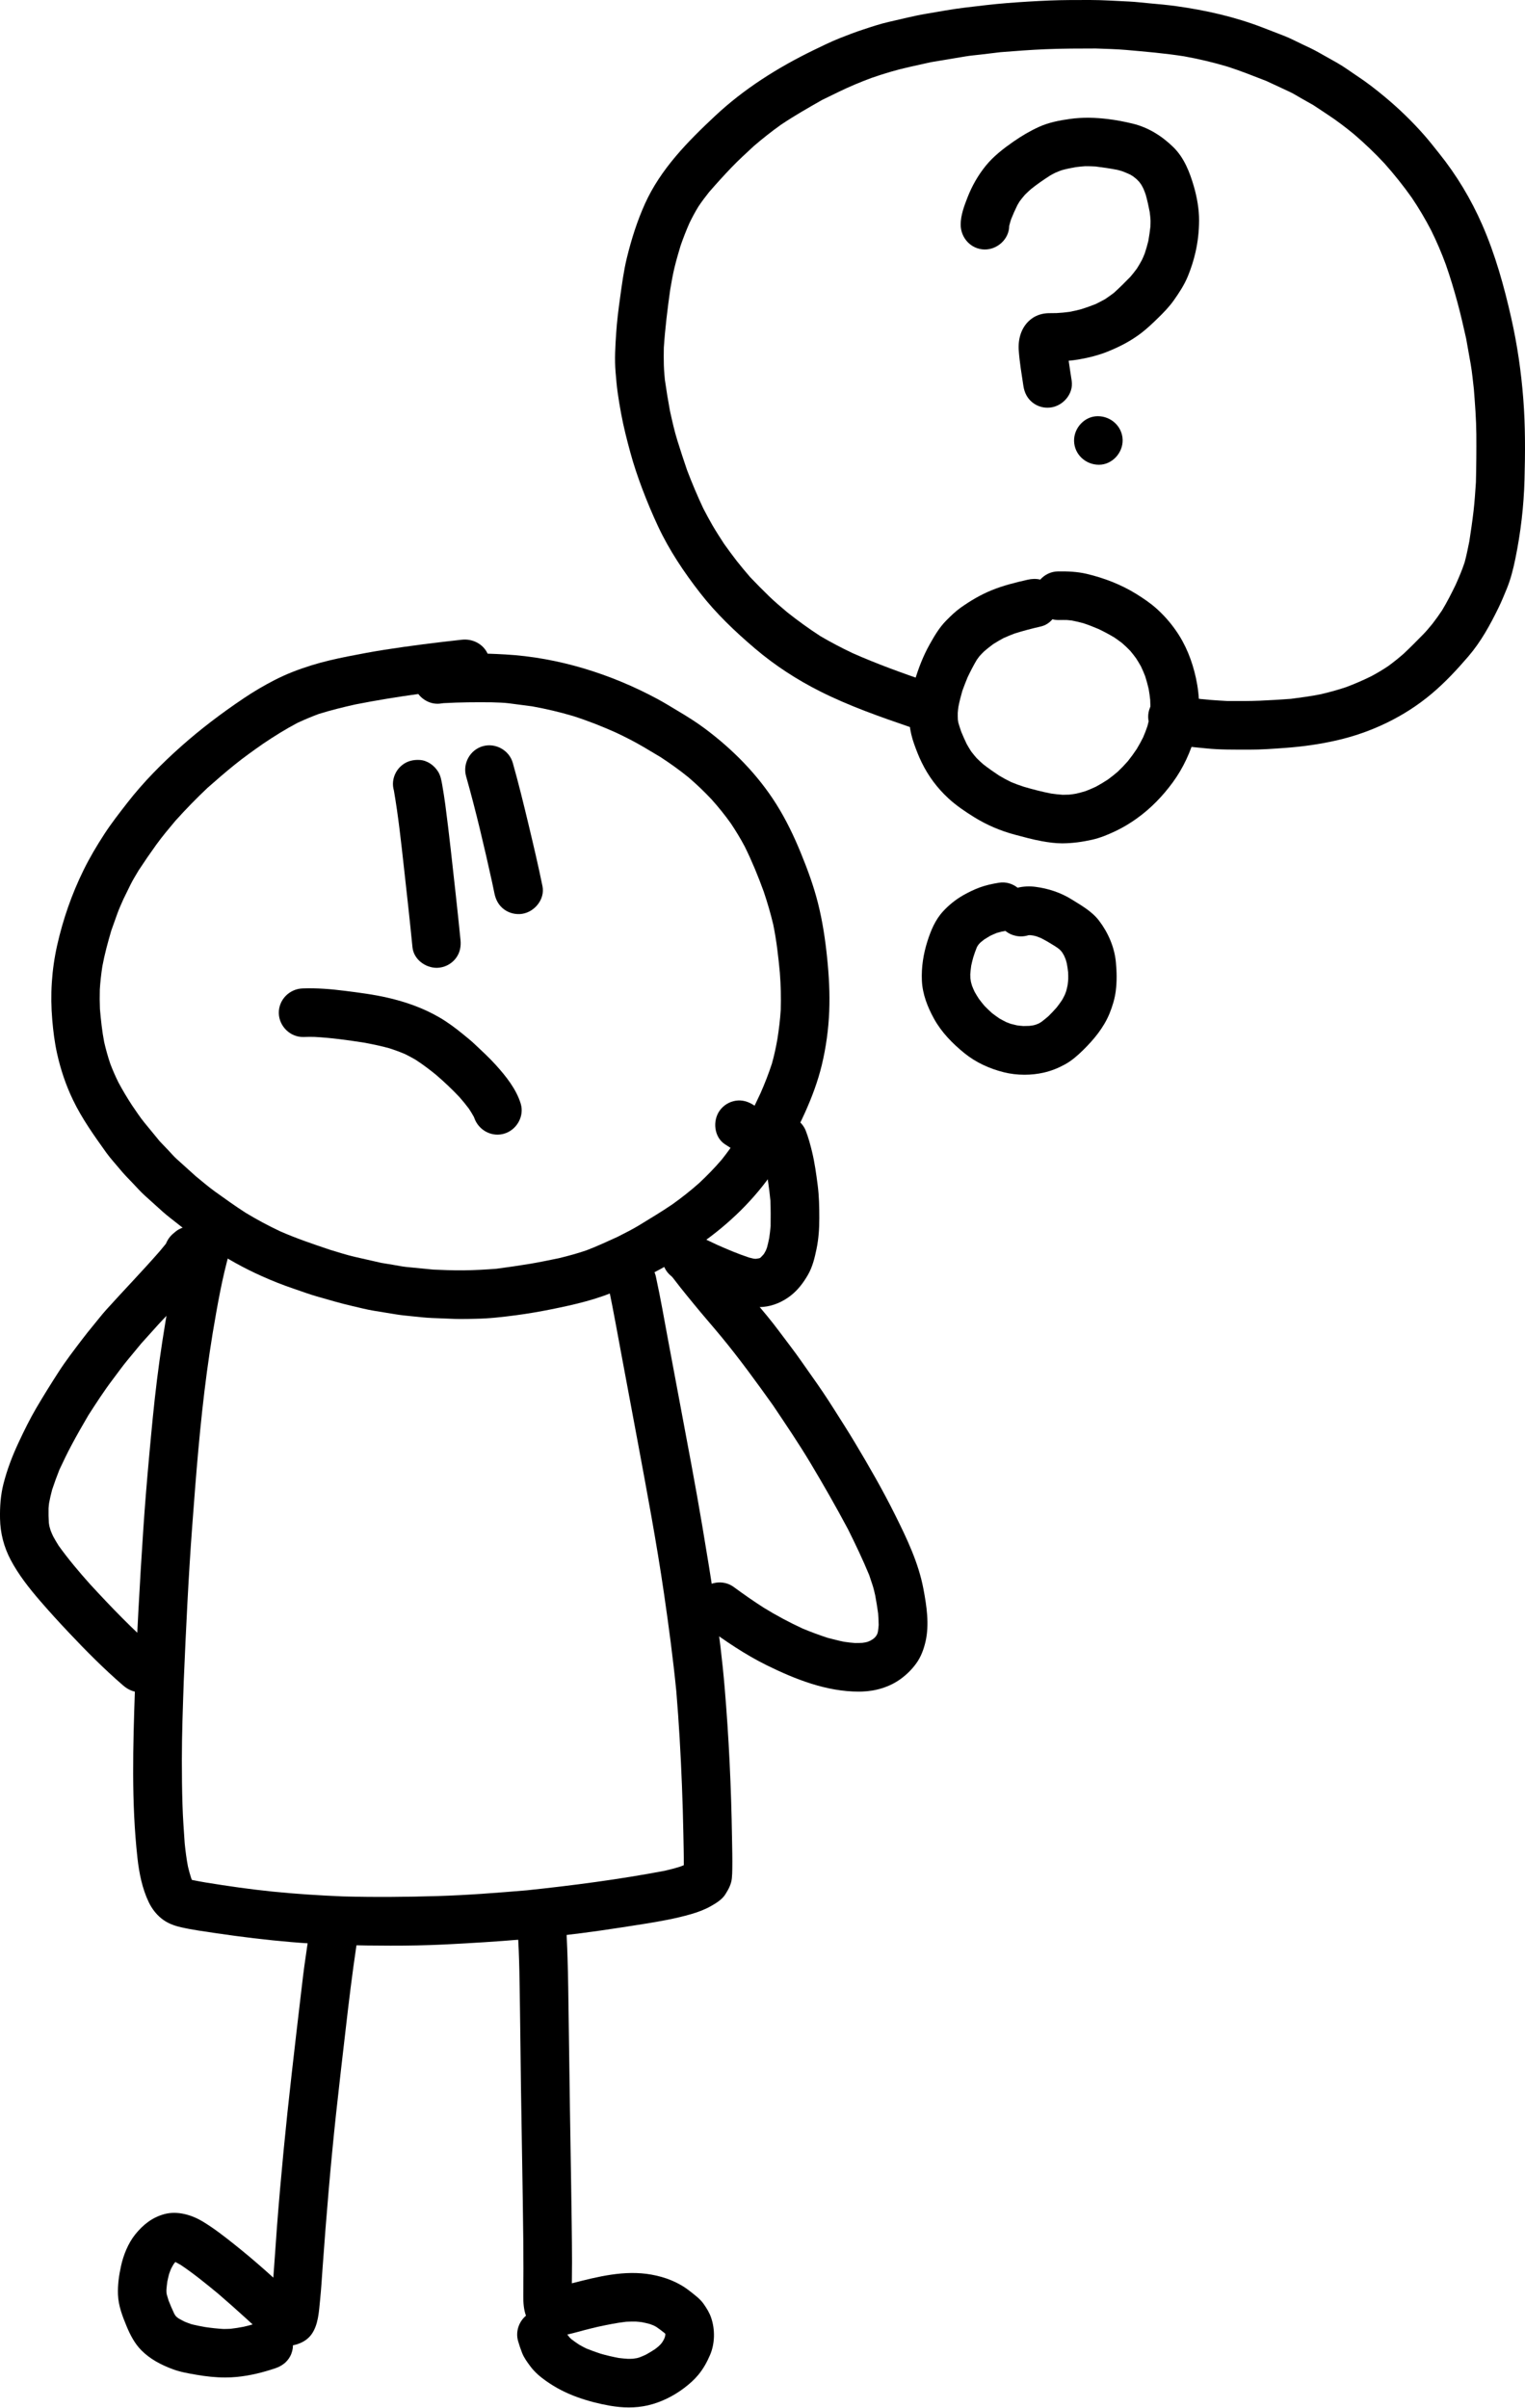 <svg width="197" height="311" viewBox="0 0 197 311" fill="none" xmlns="http://www.w3.org/2000/svg">
<path d="M61.489 170.335C63.207 170.31 64.927 170.107 66.63 169.884C68.176 169.68 69.718 169.414 71.247 169.107C74.238 168.501 77.212 167.831 80.004 166.555C80.893 166.148 81.806 165.773 82.67 165.316C83.531 164.859 84.39 164.408 85.254 163.951C85.885 163.618 86.48 163.224 87.088 162.854C88.223 162.164 89.337 161.464 90.43 160.707C94.185 158.09 97.497 154.886 100.058 151.08C100.875 149.869 101.575 148.591 102.24 147.287C102.856 146.079 103.469 144.872 104.022 143.634C104.901 141.668 105.656 139.655 106.16 137.562C106.706 135.301 107.028 132.933 107.12 130.612C107.212 128.313 107.086 126.039 106.852 123.753C106.609 121.355 106.256 118.995 105.668 116.659C105.11 114.432 104.31 112.27 103.442 110.15C102.555 107.986 101.553 105.893 100.309 103.91C97.904 100.07 94.657 96.786 91.035 94.088C89.956 93.283 88.814 92.569 87.657 91.879C86.743 91.335 85.84 90.771 84.902 90.267C78.882 87.033 72.111 84.916 65.267 84.531C64.51 84.489 63.75 84.451 62.991 84.429C62.42 83.186 61.069 82.473 59.662 82.627C56.338 82.992 53.019 83.404 49.715 83.92C48.114 84.171 46.523 84.471 44.937 84.784C43.358 85.097 41.767 85.459 40.231 85.936C38.59 86.445 36.996 87.055 35.467 87.842C34.092 88.547 32.774 89.324 31.491 90.188C28.654 92.094 25.94 94.142 23.384 96.416C20.877 98.645 18.506 101.043 16.443 103.697C15.421 105.015 14.39 106.328 13.479 107.73C12.494 109.247 11.581 110.781 10.784 112.407C9.27 115.485 8.143 118.734 7.388 122.078C6.671 125.27 6.47 128.494 6.753 131.749C6.877 133.193 7.05 134.608 7.363 136.03C7.825 138.125 8.5 140.141 9.431 142.077C10.6 144.51 12.156 146.674 13.718 148.864C14.256 149.616 14.907 150.311 15.495 151.026C16.029 151.676 16.617 152.269 17.198 152.875C17.692 153.391 18.171 153.937 18.702 154.417C19.467 155.107 20.234 155.799 20.998 156.489C21.639 157.065 22.344 157.581 23.016 158.12C23.6 158.589 24.18 159.039 24.789 159.473C25.618 160.066 26.437 160.672 27.286 161.23C29.363 162.598 31.54 163.814 33.817 164.83C35.194 165.448 36.592 166.001 38.019 166.48C38.985 166.806 39.943 167.168 40.923 167.448C42.465 167.888 43.996 168.344 45.56 168.702C46.459 168.908 47.36 169.146 48.271 169.295C49.227 169.452 50.185 169.605 51.14 169.764C51.791 169.871 52.436 169.936 53.094 170C54.005 170.09 54.918 170.204 55.834 170.238C56.815 170.278 57.795 170.318 58.776 170.355C58.994 170.363 59.215 170.368 59.434 170.368C60.119 170.377 60.806 170.345 61.489 170.335ZM59.918 164.08C58.458 164.1 57.008 164.025 55.551 163.968C55.683 163.973 55.819 163.978 55.951 163.983C54.789 163.871 53.625 163.755 52.463 163.641C51.873 163.581 51.279 163.447 50.696 163.353C50.217 163.273 49.738 163.196 49.259 163.117C48.119 162.856 46.978 162.598 45.838 162.34C44.766 162.097 43.706 161.742 42.648 161.431C40.459 160.692 38.287 159.964 36.17 159.029C34.651 158.311 33.176 157.522 31.739 156.651C30.381 155.784 29.083 154.841 27.772 153.905C26.906 153.285 26.092 152.577 25.265 151.902C24.451 151.167 23.639 150.433 22.825 149.7C22.438 149.353 22.098 148.941 21.738 148.566C21.371 148.181 21.003 147.799 20.636 147.414C19.973 146.607 19.313 145.801 18.65 144.994C18.079 144.299 17.585 143.527 17.069 142.785C16.433 141.812 15.84 140.824 15.294 139.799C14.907 139.014 14.557 138.217 14.246 137.398C13.934 136.477 13.676 135.544 13.457 134.596C13.182 133.171 13.035 131.753 12.909 130.314C12.876 129.475 12.869 128.641 12.894 127.804C12.958 126.796 13.07 125.801 13.224 124.803C13.514 123.237 13.931 121.715 14.378 120.189C14.636 119.466 14.892 118.749 15.15 118.027C15.381 117.374 15.681 116.741 15.957 116.103C16.265 115.48 16.572 114.854 16.875 114.231C17.18 113.611 17.563 113.022 17.908 112.422C18.65 111.29 19.407 110.188 20.199 109.088C20.978 108.011 21.842 106.99 22.696 105.97C22.691 105.978 22.684 105.985 22.679 105.993C24.002 104.523 25.364 103.123 26.799 101.768C27.946 100.753 29.098 99.755 30.292 98.792C31.473 97.838 32.71 96.957 33.953 96.088C35.405 95.103 36.877 94.187 38.426 93.368C39.335 92.946 40.243 92.564 41.179 92.216C42.74 91.732 44.314 91.342 45.908 90.987C48.606 90.454 51.314 90.017 54.035 89.639C54.715 90.528 55.847 91.052 57.003 90.858C57.212 90.823 57.425 90.811 57.636 90.794C57.53 90.804 57.423 90.811 57.319 90.821C59.394 90.702 61.459 90.689 63.539 90.712C64.279 90.744 65.031 90.746 65.763 90.843C66.761 90.975 67.762 91.104 68.759 91.236C70.534 91.556 72.282 91.968 74.014 92.479C75.908 93.082 77.75 93.807 79.565 94.621C80.811 95.207 82.03 95.828 83.214 96.53C83.914 96.947 84.614 97.364 85.316 97.781C86.57 98.6 87.781 99.464 88.945 100.408C89.993 101.306 90.983 102.254 91.929 103.26C92.812 104.248 93.642 105.273 94.411 106.353C95.061 107.326 95.662 108.318 96.211 109.351C97.142 111.235 97.941 113.186 98.658 115.162C99.132 116.562 99.544 117.977 99.887 119.414C100.309 121.465 100.545 123.547 100.741 125.63C100.865 127.236 100.907 128.837 100.855 130.445C100.776 131.714 100.622 132.965 100.423 134.218C100.235 135.291 100.009 136.348 99.711 137.396C99.284 138.701 98.785 139.977 98.229 141.233C97.3 143.239 96.303 145.225 95.156 147.116C94.55 148.042 93.91 148.933 93.22 149.795C92.311 150.854 91.346 151.847 90.328 152.798C89.201 153.798 88.027 154.727 86.796 155.598C85.403 156.541 83.963 157.403 82.528 158.279C81.645 158.818 80.704 159.274 79.783 159.751C78.455 160.357 77.139 160.97 75.777 161.489C74.598 161.896 73.401 162.221 72.187 162.514C70.961 162.764 69.735 163.023 68.501 163.231C67.044 163.474 65.587 163.683 64.125 163.876C62.72 163.983 61.328 164.063 59.918 164.08Z" fill="black"/>
<path d="M67.446 118.034C69.074 117.788 70.42 116.135 70.077 114.46C69.534 111.794 68.908 109.14 68.275 106.492C67.637 103.831 66.987 101.167 66.242 98.534C65.775 96.888 63.996 95.915 62.36 96.384C60.714 96.856 59.746 98.62 60.21 100.266C61.491 104.794 62.566 109.396 63.579 113.993C63.678 114.462 63.777 114.934 63.874 115.403C64.045 116.239 64.435 116.964 65.135 117.473C65.671 117.86 66.322 118.066 66.979 118.066C67.133 118.069 67.29 118.059 67.446 118.034Z" fill="black"/>
<path d="M56.859 124.972C57.685 124.848 58.44 124.386 58.929 123.711C59.425 123.023 59.572 122.231 59.487 121.4C59.103 117.533 58.668 113.668 58.236 109.803C58.018 107.844 57.777 105.888 57.524 103.932C57.412 103.076 57.271 102.222 57.124 101.368C57.02 100.78 56.916 100.179 56.593 99.665C56.087 98.859 55.203 98.213 54.225 98.159C53.393 98.109 52.604 98.295 51.944 98.824C51.288 99.345 50.864 100.119 50.777 100.951C50.735 101.343 50.777 101.74 50.886 102.118C51.452 105.384 51.807 108.686 52.172 111.977C52.559 115.433 52.942 118.888 53.284 122.348C53.438 123.897 54.927 125.009 56.419 125.009C56.566 125.004 56.712 124.994 56.859 124.972Z" fill="black"/>
<path d="M65.116 146.431C66.737 145.967 67.765 144.185 67.266 142.551C66.692 140.677 65.379 139.034 64.091 137.602C63.207 136.616 62.239 135.73 61.274 134.822C60.777 134.355 60.236 133.928 59.71 133.498C58.774 132.734 57.781 132.002 56.734 131.396C54.651 130.19 52.422 129.408 50.081 128.869C48.272 128.45 46.405 128.214 44.561 127.98C42.749 127.75 40.909 127.598 39.08 127.668C37.372 127.732 35.977 129.15 36.017 130.875C36.056 132.565 37.516 134.002 39.226 133.938C39.683 133.92 40.137 133.92 40.594 133.928C42.783 134.045 44.95 134.345 47.117 134.685C48.19 134.889 49.247 135.104 50.302 135.4C51 135.626 51.682 135.874 52.352 136.164C52.802 136.388 53.241 136.624 53.678 136.874C54.584 137.463 55.443 138.108 56.282 138.788C57.347 139.699 58.372 140.667 59.335 141.685C59.767 142.174 60.179 142.675 60.571 143.199C60.795 143.537 61.001 143.877 61.199 144.232C61.222 144.281 61.244 144.331 61.264 144.383C61.289 144.455 61.316 144.525 61.346 144.594C61.336 144.569 61.328 144.545 61.318 144.517C61.328 144.545 61.338 144.567 61.346 144.594C61.847 145.776 63.006 146.553 64.262 146.553C64.548 146.553 64.833 146.513 65.116 146.431Z" fill="black"/>
<path d="M57.447 251.153C64.183 250.818 70.923 250.324 77.603 249.351C79.467 249.078 81.331 248.8 83.19 248.499C85.226 248.174 87.273 247.812 89.254 247.241C90.118 246.99 91.012 246.665 91.799 246.221C92.471 245.841 93.268 245.362 93.693 244.689C94.105 244.034 94.462 243.393 94.541 242.607C94.581 242.202 94.594 241.792 94.599 241.385C94.621 240.037 94.584 238.69 94.561 237.344C94.46 230.865 94.154 224.392 93.608 217.938C93.017 210.953 91.885 204.007 90.721 197.099C89.84 191.862 88.842 186.642 87.864 181.421C87.343 178.631 86.814 175.846 86.298 173.056C85.796 170.363 85.33 167.66 84.746 164.984C84.746 164.979 84.746 164.976 84.744 164.971C84.734 164.919 84.722 164.865 84.709 164.813C84.694 164.743 84.68 164.674 84.665 164.607C84.68 164.669 84.692 164.731 84.704 164.793C84.305 163.209 82.85 162.089 81.172 162.345C79.536 162.593 78.211 164.242 78.541 165.92C78.568 166.059 78.598 166.2 78.63 166.339C79.271 169.415 79.812 172.51 80.393 175.595C81.048 179.09 81.703 182.588 82.354 186.086C83.575 192.666 84.819 199.251 85.782 205.877C86.39 210.054 86.948 214.232 87.365 218.434C87.705 222.503 87.936 226.574 88.095 230.655C88.174 232.705 88.239 234.75 88.276 236.798C88.301 238.168 88.343 239.541 88.333 240.914C88.184 240.976 88.035 241.035 87.884 241.092C87.219 241.303 86.546 241.477 85.866 241.634C79.966 242.753 74.026 243.528 68.056 244.158C64.216 244.481 60.376 244.786 56.523 244.9C52.452 245.022 48.389 245.057 44.315 244.947C41.262 244.821 38.219 244.627 35.178 244.319C32.314 244.026 29.449 243.617 26.605 243.153C26.632 243.158 26.657 243.163 26.684 243.168C26.051 243.058 25.418 242.949 24.79 242.815C24.763 242.753 24.735 242.689 24.71 242.626C24.544 242.115 24.4 241.606 24.279 241.087C24.09 240.095 23.963 239.099 23.859 238.091C23.745 236.431 23.623 234.775 23.574 233.112C23.514 231.203 23.492 229.304 23.492 227.393C23.492 223.945 23.623 220.5 23.74 217.057C24.025 210.402 24.338 203.747 24.832 197.104C25.324 190.482 25.84 183.839 26.721 177.254C26.947 175.563 27.2 173.88 27.473 172.197C28.074 168.66 28.677 165.125 29.665 161.67C30.137 160.027 28.945 158.272 27.339 157.892C26.547 157.703 25.696 157.832 25.001 158.252C24.256 158.699 23.794 159.396 23.559 160.218C22.792 162.901 22.256 165.629 21.774 168.375C21.206 171.634 20.689 174.895 20.285 178.18C19.873 181.476 19.57 184.787 19.267 188.096C18.982 191.246 18.718 194.401 18.51 197.556C18.053 204.454 17.663 211.357 17.43 218.268C17.182 225.491 16.958 232.769 17.755 239.97C17.971 241.924 18.368 243.937 19.227 245.717C19.612 246.509 20.153 247.226 20.838 247.782C21.588 248.393 22.444 248.715 23.38 248.929C24.877 249.271 26.421 249.475 27.94 249.701C31.159 250.175 34.386 250.57 37.628 250.845C40.87 251.123 44.137 251.242 47.388 251.285C48.401 251.297 49.416 251.307 50.432 251.307C52.77 251.312 55.113 251.267 57.447 251.153Z" fill="black"/>
<path d="M98.59 168.802C99.873 168.69 101.117 168.141 102.127 167.359C103.075 166.627 103.795 165.666 104.386 164.634C104.964 163.619 105.242 162.469 105.475 161.337C105.751 160.019 105.84 158.666 105.838 157.321C105.838 155.896 105.811 154.466 105.624 153.049C105.438 151.612 105.24 150.17 104.9 148.76C104.676 147.841 104.435 146.945 104.095 146.062C103.678 144.974 102.596 144.15 101.447 144.038C99.746 143.875 98.178 145.118 97.999 146.831C97.932 147.484 98.078 148.122 98.384 148.67C98.394 148.695 98.401 148.72 98.411 148.745C98.567 149.264 98.696 149.785 98.825 150.314C99.133 151.89 99.367 153.464 99.52 155.062C99.56 156.162 99.568 157.257 99.548 158.356C99.503 158.877 99.444 159.386 99.369 159.9C99.282 160.317 99.193 160.729 99.081 161.139C99.039 161.26 98.992 161.382 98.94 161.504C98.875 161.635 98.806 161.762 98.731 161.888C98.694 161.941 98.659 161.993 98.619 162.045C98.51 162.166 98.398 162.283 98.284 162.397C98.247 162.427 98.21 162.459 98.173 162.489C98.125 162.504 98.076 162.516 98.026 162.531C97.897 162.556 97.766 162.576 97.636 162.593C97.619 162.593 97.599 162.593 97.582 162.593C97.497 162.586 97.415 162.576 97.331 162.566C97.138 162.526 96.944 162.479 96.755 162.425C95.338 161.955 93.968 161.375 92.605 160.769C91.778 160.387 90.962 159.989 90.147 159.585C88.621 158.818 86.724 159.322 85.898 160.861C85.106 162.333 85.647 164.346 87.174 165.11C89.587 166.317 92.046 167.478 94.613 168.317C95.651 168.658 96.673 168.839 97.736 168.839C98.019 168.839 98.302 168.826 98.59 168.802Z" fill="black"/>
<path d="M18.145 218.563C18.974 218.544 19.77 218.191 20.341 217.593C21.478 216.404 21.535 214.274 20.24 213.159C17.172 210.513 14.374 207.592 11.631 204.616C10.201 203.017 8.829 201.389 7.578 199.649C7.327 199.251 7.089 198.849 6.865 198.437C6.746 198.184 6.634 197.928 6.535 197.668C6.475 197.482 6.421 197.293 6.374 197.104C6.346 196.958 6.324 196.811 6.307 196.662C6.269 196.052 6.26 195.441 6.272 194.828C6.287 194.592 6.312 194.356 6.344 194.123C6.451 193.547 6.582 192.976 6.736 192.41C7.024 191.536 7.337 190.685 7.674 189.831C8.178 188.759 8.687 187.689 9.246 186.644C9.943 185.343 10.668 184.067 11.418 182.794C12.425 181.233 13.433 179.666 14.555 178.187C15.171 177.378 15.759 176.541 16.404 175.757C17.018 175.012 17.633 174.267 18.249 173.525C18.984 172.709 19.721 171.894 20.453 171.078C21.131 170.328 21.855 169.618 22.541 168.873C23.34 168.005 24.134 167.138 24.911 166.247C25.812 165.212 26.756 164.165 27.458 162.981C28.163 161.787 27.835 160.158 26.86 159.225C25.825 158.237 24.305 158.123 23.079 158.803C22.819 158.944 22.603 159.138 22.382 159.327C21.952 159.689 21.635 160.143 21.439 160.637C21.185 160.953 20.925 161.265 20.666 161.576C18.405 164.17 16.01 166.637 13.704 169.194C13.123 169.842 12.592 170.537 12.038 171.207C11.552 171.793 11.082 172.381 10.621 172.987C9.583 174.357 8.523 175.724 7.59 177.172C6.587 178.721 5.619 180.279 4.683 181.873C3.859 183.278 3.129 184.765 2.437 186.242C1.61 188.002 0.923 189.787 0.444 191.673C0.071 193.145 -0.026 194.642 0.004 196.154C0.039 198.03 0.501 199.815 1.379 201.478C2.387 203.389 3.76 205.127 5.17 206.763C6.364 208.145 7.595 209.496 8.849 210.824C11.105 213.217 13.416 215.55 15.908 217.7C16.529 218.236 17.246 218.568 18.075 218.568C18.097 218.566 18.12 218.566 18.145 218.563Z" fill="black"/>
<path d="M111.346 218.486C113.119 218.439 114.953 217.89 116.385 216.831C117.17 216.252 117.825 215.599 118.391 214.807C118.979 213.986 119.334 213.008 119.56 212.032C120.069 209.818 119.704 207.435 119.289 205.233C118.649 201.833 117.14 198.698 115.606 195.62C114.03 192.457 112.27 189.394 110.453 186.363C109.557 184.864 108.611 183.392 107.673 181.915C106.789 180.515 105.855 179.125 104.892 177.78C103.979 176.499 103.098 175.183 102.142 173.935C101.137 172.616 100.166 171.266 99.109 169.985C96.927 167.344 94.663 164.76 92.551 162.064C91.893 161.225 91.267 160.262 90.428 159.6C89.085 158.537 87.018 158.964 86.047 160.302C85.566 160.965 85.367 161.804 85.489 162.613C85.61 163.407 86.027 164.065 86.623 164.576C86.561 164.524 86.499 164.472 86.434 164.418C86.345 164.318 86.256 164.224 86.166 164.125C86.769 164.815 87.318 165.559 87.884 166.282C88.435 166.984 89.008 167.672 89.572 168.364C90.758 169.826 92.009 171.236 93.206 172.688C95.544 175.523 97.696 178.487 99.831 181.476C101.487 183.943 103.157 186.403 104.684 188.952C106.372 191.767 107.99 194.607 109.537 197.504C110.512 199.46 111.446 201.418 112.282 203.439C112.429 203.878 112.575 204.317 112.721 204.757C112.865 205.189 112.96 205.641 113.064 206.087C113.205 206.854 113.33 207.614 113.436 208.383C113.474 208.887 113.503 209.386 113.506 209.895C113.486 210.166 113.456 210.434 113.419 210.704C113.402 210.779 113.384 210.856 113.364 210.93C113.347 210.98 113.327 211.027 113.31 211.077C113.272 211.141 113.235 211.208 113.198 211.273C113.171 211.31 113.146 211.347 113.119 211.384C113.066 211.439 113.017 211.496 112.965 211.551C112.898 211.608 112.831 211.662 112.761 211.715C112.644 211.784 112.53 211.854 112.416 211.923C112.285 211.983 112.151 212.037 112.016 212.089C112.004 212.092 111.992 212.094 111.982 212.097C112.019 212.084 112.056 212.07 112.093 212.057C112.002 212.079 111.91 212.104 111.818 212.129C111.681 212.154 111.545 212.176 111.406 212.194C111.096 212.211 110.79 212.219 110.48 212.219C109.991 212.184 109.507 212.129 109.023 212.055C108.313 211.911 107.615 211.729 106.915 211.546C105.813 211.186 104.738 210.786 103.664 210.339C101.943 209.538 100.283 208.656 98.664 207.659C97.339 206.81 96.053 205.911 94.782 204.978C93.404 203.965 91.396 204.305 90.401 205.68C89.391 207.073 89.726 209.051 91.103 210.064C93.63 211.921 96.257 213.715 99.076 215.103C102.765 216.915 106.764 218.494 110.932 218.494C111.073 218.491 111.21 218.489 111.346 218.486Z" fill="black"/>
<path d="M101.45 152.049C103.103 151.575 104.059 149.815 103.6 148.169C103.357 147.298 102.729 146.687 102.073 146.111C101.572 145.672 101.043 145.26 100.504 144.865C99.482 144.115 98.429 143.408 97.354 142.733C96.647 142.283 95.89 142.043 95.043 142.172C94.217 142.296 93.465 142.758 92.976 143.438C92.02 144.756 92.234 146.903 93.678 147.816C95.098 148.715 96.501 149.653 97.809 150.708C97.935 150.82 98.062 150.932 98.186 151.048C98.784 151.746 99.683 152.165 100.611 152.165C100.892 152.165 101.172 152.128 101.45 152.049Z" fill="black"/>
<path d="M83.662 310.69C85.347 310.308 86.998 309.488 88.373 308.446C89.046 307.939 89.666 307.391 90.205 306.743C90.86 305.949 91.324 305.11 91.726 304.169C92.362 302.687 92.384 300.87 91.863 299.358C91.639 298.701 91.292 298.149 90.897 297.583C90.438 296.923 89.731 296.417 89.108 295.923C87.663 294.776 85.938 294.113 84.138 293.793C80.68 293.177 77.235 294.054 73.874 294.92C73.881 294.007 73.896 293.091 73.896 292.177C73.896 290.499 73.871 288.816 73.852 287.138C73.812 283.973 73.76 280.806 73.708 277.643C73.588 270.708 73.514 263.768 73.405 256.832C73.382 255.499 73.363 254.166 73.313 252.836C73.286 252.089 73.268 251.341 73.226 250.592C73.166 249.517 73.224 248.318 72.789 247.313C72.357 246.315 71.344 245.513 70.237 245.441C68.532 245.329 66.971 246.484 66.79 248.234C66.752 248.576 66.78 248.919 66.857 249.249C66.862 249.279 66.867 249.308 66.869 249.338C67.112 252.801 67.117 256.286 67.174 259.759C67.224 262.934 67.251 266.103 67.293 269.276C67.39 275.988 67.529 282.692 67.599 289.404C67.626 291.8 67.621 294.19 67.601 296.586C67.594 297.415 67.656 298.306 67.944 299.103C67.023 299.88 66.579 301.163 66.926 302.377C67.078 302.903 67.249 303.414 67.45 303.921C67.698 304.546 68.11 305.105 68.507 305.638C69.063 306.388 69.808 307.021 70.568 307.552C71.821 308.433 73.142 309.106 74.581 309.625C75.962 310.121 77.367 310.481 78.806 310.732C79.606 310.871 80.422 310.953 81.239 310.953C82.061 310.95 82.872 310.871 83.662 310.69ZM81.107 304.673C80.713 304.648 80.32 304.611 79.928 304.561C79.139 304.412 78.364 304.233 77.59 304.013C76.95 303.797 76.322 303.573 75.698 303.32C75.398 303.166 75.1 303.007 74.805 302.838C74.465 302.615 74.135 302.382 73.809 302.133C73.74 302.071 73.673 302.007 73.606 301.94C73.507 301.821 73.41 301.699 73.313 301.577C73.305 301.565 73.296 301.553 73.288 301.538C73.594 301.468 73.894 301.386 74.184 301.314C74.606 301.213 75.028 301.088 75.448 300.977C76.031 300.823 76.617 300.681 77.203 300.542C78.426 300.279 79.653 300.024 80.901 299.882C81.323 299.86 81.738 299.855 82.16 299.862C82.42 299.88 82.681 299.907 82.939 299.944C83.289 300.011 83.632 300.091 83.977 300.187C84.133 300.242 84.29 300.302 84.446 300.369C84.558 300.423 84.669 300.483 84.778 300.545C85.131 300.788 85.471 301.041 85.801 301.307C85.848 301.352 85.898 301.399 85.945 301.443C85.945 301.456 85.945 301.471 85.948 301.483C85.943 301.53 85.94 301.577 85.935 301.627C85.923 301.689 85.91 301.754 85.898 301.818C85.93 301.714 85.963 301.607 85.995 301.501L85.997 301.503C85.943 301.704 85.876 301.903 85.799 302.096C85.734 302.215 85.667 302.337 85.6 302.456C85.498 302.605 85.389 302.747 85.272 302.886C85.287 302.873 85.302 302.858 85.317 302.846C85.302 302.861 85.287 302.873 85.272 302.886C85.223 302.945 85.171 303.005 85.119 303.064C85.161 303.012 85.206 302.96 85.248 302.908C85.295 302.851 85.342 302.794 85.389 302.737C85.28 302.846 85.171 302.958 85.061 303.069C84.92 303.191 84.774 303.308 84.625 303.417C84.232 303.677 83.833 303.916 83.421 304.142C83.148 304.268 82.88 304.382 82.602 304.489C82.492 304.521 82.386 304.554 82.276 304.581C82.108 304.613 81.939 304.638 81.77 304.658C81.552 304.67 81.328 304.678 81.107 304.673Z" fill="black"/>
<path d="M30.619 307.009C32.307 306.842 33.975 306.43 35.578 305.887C36.388 305.611 37.065 305.122 37.477 304.358C37.716 303.916 37.842 303.417 37.85 302.918C37.979 302.898 38.11 302.868 38.242 302.831C39.019 302.61 39.744 302.193 40.223 301.533C40.682 300.902 40.913 300.175 41.064 299.421C41.218 298.641 41.268 297.834 41.352 297.045C41.496 295.633 41.578 294.215 41.68 292.803C42.154 286.185 42.71 279.577 43.417 272.982C43.81 269.355 44.234 265.726 44.654 262.102C45.068 258.51 45.5 254.926 46.034 251.352C46.14 250.783 46.237 250.21 46.391 249.649C46.379 249.693 46.364 249.736 46.351 249.78C46.756 248.236 45.996 246.576 44.453 245.99C42.884 245.397 40.97 246.196 40.404 247.812C40.156 248.517 40.051 249.274 39.91 250.006C39.726 250.972 39.607 251.952 39.461 252.923C39.235 254.427 39.063 255.944 38.885 257.458C38.47 260.95 38.068 264.445 37.671 267.943C36.926 274.486 36.288 281.037 35.779 287.602C35.611 289.794 35.482 291.994 35.308 294.185C34.965 293.873 34.623 293.562 34.275 293.257C32.977 292.108 31.657 290.991 30.299 289.911C28.973 288.856 27.648 287.818 26.193 286.94C24.751 286.071 22.909 285.532 21.241 285.979C19.662 286.404 18.461 287.364 17.455 288.623C16.549 289.762 15.946 291.264 15.636 292.674C15.368 293.895 15.194 295.106 15.239 296.36C15.288 297.807 15.822 299.18 16.368 300.498C16.832 301.607 17.398 302.697 18.25 303.561C19.387 304.713 20.826 305.462 22.333 306.018C23.314 306.383 24.354 306.557 25.381 306.733C26.61 306.947 27.851 307.083 29.097 307.083C29.604 307.083 30.113 307.058 30.619 307.009ZM28.859 300.818C28.072 300.771 27.298 300.686 26.518 300.572C25.91 300.466 25.309 300.349 24.711 300.195C24.421 300.096 24.138 299.989 23.855 299.872C23.602 299.748 23.353 299.617 23.105 299.475C23.026 299.421 22.946 299.363 22.867 299.304C22.82 299.262 22.775 299.217 22.73 299.175C22.698 299.135 22.666 299.098 22.636 299.056C22.591 298.984 22.547 298.909 22.504 298.835C22.239 298.276 21.998 297.708 21.772 297.129C21.688 296.871 21.611 296.613 21.541 296.35C21.526 296.258 21.512 296.169 21.502 296.077C21.497 295.973 21.497 295.871 21.497 295.767C21.524 295.397 21.569 295.032 21.621 294.662C21.688 294.352 21.757 294.044 21.837 293.736C21.916 293.503 22.003 293.272 22.097 293.044C22.197 292.85 22.298 292.661 22.41 292.475C22.462 292.401 22.514 292.329 22.569 292.259C22.596 292.229 22.626 292.197 22.653 292.167C22.661 292.17 22.671 292.175 22.678 292.177C22.899 292.291 23.115 292.408 23.328 292.532C25.014 293.657 26.588 294.95 28.154 296.236C29.37 297.281 30.567 298.346 31.753 299.423C32.049 299.691 32.342 299.962 32.635 300.232C32.26 300.339 31.882 300.436 31.5 300.525C30.929 300.639 30.361 300.729 29.785 300.793C29.472 300.811 29.167 300.816 28.859 300.818Z" fill="black"/>
<path d="M137.314 108.927C138.592 108.914 139.813 108.743 141.062 108.465C142.129 108.229 143.169 107.792 144.15 107.323C145.108 106.867 146.022 106.313 146.883 105.692C148.675 104.404 150.187 102.838 151.492 101.061C152.86 99.196 153.826 97.077 154.436 94.855C155.082 92.507 155.005 89.94 154.491 87.579C154.004 85.345 153.173 83.231 151.845 81.359C151.142 80.361 150.343 79.46 149.437 78.641C148.615 77.899 147.704 77.288 146.766 76.705C144.82 75.496 142.601 74.647 140.379 74.121C139.151 73.833 137.895 73.783 136.639 73.805C135.747 73.823 134.941 74.232 134.38 74.863C133.846 74.731 133.29 74.754 132.731 74.883C131.175 75.238 129.604 75.625 128.124 76.228C126.667 76.821 125.349 77.598 124.071 78.509C123.408 78.981 122.817 79.564 122.246 80.138C121.348 81.041 120.712 82.128 120.094 83.231C119.253 84.727 118.627 86.361 118.141 88.004C117.848 88.997 117.649 90.007 117.515 91.032C117.292 92.74 117.51 94.473 118.084 96.089C118.374 96.905 118.682 97.702 119.064 98.481C119.928 100.251 121.065 101.775 122.51 103.113C123.502 104.032 124.679 104.826 125.826 105.539C127.462 106.554 129.219 107.306 131.076 107.802C132.238 108.113 133.394 108.433 134.583 108.649C135.445 108.805 136.333 108.929 137.214 108.929C137.249 108.927 137.281 108.927 137.314 108.927ZM137.284 102.657C136.78 102.624 136.284 102.567 135.782 102.495C134.588 102.267 133.407 101.954 132.24 101.614C131.689 101.435 131.15 101.237 130.614 101.013C130.075 100.753 129.554 100.47 129.043 100.162C128.358 99.708 127.685 99.236 127.035 98.732C126.729 98.467 126.436 98.196 126.149 97.906C125.908 97.63 125.679 97.35 125.458 97.059C125.255 96.746 125.066 96.431 124.883 96.106C124.637 95.595 124.406 95.081 124.188 94.552C124.046 94.145 123.91 93.74 123.793 93.323C123.771 93.207 123.753 93.093 123.738 92.976C123.721 92.673 123.718 92.373 123.723 92.067C123.743 91.807 123.771 91.546 123.81 91.285C123.944 90.588 124.121 89.908 124.317 89.228C124.53 88.642 124.751 88.066 124.989 87.493C125.357 86.718 125.746 85.959 126.186 85.219C126.297 85.058 126.414 84.901 126.536 84.745C126.722 84.539 126.918 84.34 127.114 84.144C127.501 83.809 127.896 83.494 128.311 83.191C128.74 82.92 129.174 82.665 129.619 82.426C130.09 82.213 130.562 82.017 131.046 81.835C132.173 81.476 133.312 81.18 134.462 80.917C135.065 80.778 135.574 80.438 135.953 79.986C136.219 80.056 136.497 80.09 136.783 80.085C137.142 80.078 137.502 80.076 137.862 80.085C138.066 80.1 138.269 80.123 138.47 80.15C138.957 80.244 139.431 80.356 139.91 80.483C140.588 80.706 141.248 80.962 141.906 81.245C142.611 81.58 143.296 81.945 143.966 82.349C144.309 82.583 144.641 82.823 144.969 83.077C145.326 83.389 145.667 83.712 145.997 84.055C146.265 84.375 146.518 84.695 146.761 85.03C146.98 85.37 147.186 85.713 147.384 86.065C147.585 86.485 147.767 86.907 147.933 87.339C148.107 87.885 148.256 88.433 148.385 88.989C148.467 89.459 148.534 89.925 148.583 90.399C148.606 90.853 148.611 91.298 148.603 91.75C148.586 91.998 148.561 92.246 148.526 92.494C148.442 92.926 148.342 93.353 148.228 93.78C148.064 94.277 147.878 94.758 147.67 95.237C147.412 95.756 147.136 96.255 146.838 96.751C146.478 97.295 146.098 97.814 145.691 98.323C145.277 98.797 144.845 99.246 144.388 99.678C143.976 100.03 143.557 100.363 143.122 100.683C142.616 101.016 142.102 101.324 141.571 101.612C141.129 101.82 140.685 102.009 140.23 102.183C139.833 102.304 139.439 102.411 139.036 102.505C138.731 102.562 138.423 102.607 138.113 102.637C137.838 102.649 137.559 102.657 137.284 102.657Z" fill="black"/>
<path d="M166.048 96.6C168.279 96.436 170.469 96.131 172.651 95.634C177.139 94.612 181.411 92.576 184.935 89.612C186.663 88.16 188.214 86.495 189.681 84.784C191.315 82.88 192.499 80.708 193.591 78.472C193.976 77.682 194.306 76.868 194.641 76.057C195.157 74.796 195.48 73.495 195.753 72.167C196.441 68.818 196.848 65.37 196.937 61.952C197.031 58.485 197.049 55.012 196.781 51.552C196.508 48.024 196.004 44.544 195.227 41.094C194.301 36.988 193.167 32.9 191.476 29.035C190.039 25.746 188.165 22.623 185.918 19.823C185.295 19.047 184.685 18.257 184.029 17.51C182.451 15.708 180.728 14.04 178.886 12.508C177.737 11.55 176.558 10.637 175.307 9.81C174.455 9.249 173.626 8.621 172.735 8.12C171.921 7.663 171.107 7.206 170.295 6.747C169.657 6.387 169.009 6.082 168.341 5.774C167.52 5.392 166.703 4.947 165.859 4.622C164.961 4.275 164.06 3.927 163.161 3.577C159.552 2.179 155.764 1.323 151.934 0.792C150.774 0.633 149.615 0.526 148.451 0.425C147.582 0.348 146.709 0.236 145.837 0.196C144.162 0.122 142.479 7.28976e-05 140.803 7.28976e-05C139.053 7.28976e-05 137.313 -0.005 135.566 0.067C133.756 0.142 131.964 0.251 130.157 0.392C128.317 0.536 126.495 0.76 124.666 0.981C122.986 1.182 121.32 1.497 119.652 1.777C118.031 2.048 116.432 2.47 114.829 2.827C113.722 3.076 112.627 3.445 111.55 3.798C110.517 4.136 109.502 4.523 108.492 4.925C107.313 5.397 106.183 5.95 105.044 6.504C100.447 8.745 96.105 11.48 92.362 14.988C88.827 18.297 85.337 21.841 83.319 26.312C82.301 28.571 81.562 30.914 80.976 33.319C80.566 35.005 80.34 36.74 80.102 38.46C79.888 39.987 79.695 41.518 79.596 43.055C79.486 44.715 79.377 46.401 79.521 48.067C79.598 48.945 79.663 49.824 79.789 50.7C79.918 51.624 80.072 52.535 80.243 53.453C80.554 55.144 80.981 56.807 81.433 58.465C81.855 60.021 82.383 61.58 82.949 63.087C83.58 64.757 84.26 66.386 85.017 68.002C86.459 71.075 88.358 73.912 90.438 76.583C92.513 79.249 94.961 81.577 97.528 83.761C100.109 85.958 102.964 87.805 105.992 89.324C109.705 91.191 113.672 92.579 117.597 93.924C119.213 94.477 121.022 93.74 121.643 92.102C122.233 90.543 121.439 88.609 119.821 88.056C116.552 86.934 113.29 85.76 110.13 84.357C108.718 83.687 107.342 82.965 105.992 82.175C104.508 81.215 103.09 80.187 101.703 79.09C100.901 78.41 100.089 77.732 99.335 77C98.501 76.191 97.689 75.367 96.889 74.525C96.304 73.84 95.725 73.16 95.169 72.45C94.608 71.728 94.072 70.988 93.538 70.246C93.025 69.454 92.513 68.667 92.037 67.85C91.617 67.13 91.23 66.398 90.845 65.658C90.081 64.03 89.386 62.387 88.748 60.704C88.316 59.445 87.906 58.187 87.509 56.916C87.114 55.66 86.836 54.369 86.548 53.083C86.3 51.738 86.079 50.402 85.888 49.047C85.901 49.179 85.913 49.315 85.923 49.447C85.858 48.697 85.781 47.95 85.757 47.198C85.734 46.428 85.739 45.666 85.754 44.899C85.92 42.39 86.226 39.912 86.576 37.42C86.745 36.44 86.911 35.464 87.147 34.496C87.41 33.421 87.723 32.374 88.045 31.311C88.005 31.44 87.966 31.572 87.929 31.701C88.269 30.721 88.644 29.765 89.061 28.817C89.41 28.092 89.79 27.389 90.207 26.702C90.639 26.051 91.103 25.433 91.59 24.823C92.533 23.738 93.484 22.683 94.482 21.643C95.41 20.672 96.406 19.771 97.391 18.855C98.518 17.892 99.675 16.971 100.884 16.112C102.599 14.956 104.386 13.945 106.181 12.918C106.901 12.565 107.62 12.215 108.343 11.865C109.725 11.193 111.135 10.602 112.575 10.068C114.171 9.512 115.787 9.026 117.44 8.658C118.381 8.447 119.322 8.239 120.263 8.03C121.762 7.779 123.259 7.529 124.755 7.281C125.413 7.171 126.083 7.119 126.744 7.04C127.58 6.94 128.417 6.839 129.251 6.739C131.204 6.586 133.155 6.434 135.114 6.355C137.259 6.268 139.393 6.263 141.543 6.263C142.844 6.315 144.152 6.335 145.445 6.449C147.97 6.672 150.474 6.881 152.979 7.276C154.87 7.616 156.734 8.06 158.579 8.609C160.279 9.155 161.93 9.817 163.595 10.463C164.616 10.937 165.633 11.414 166.654 11.888C167.145 12.118 167.614 12.426 168.088 12.692C168.61 12.987 169.131 13.28 169.655 13.576C170.312 14.012 170.973 14.449 171.628 14.884C172.785 15.651 173.879 16.487 174.949 17.371C176.322 18.55 177.623 19.794 178.856 21.119C180.105 22.522 181.289 24.003 182.376 25.538C183.292 26.893 184.119 28.295 184.873 29.747C185.588 31.19 186.216 32.659 186.772 34.171C187.343 35.802 187.842 37.457 188.291 39.126C188.703 40.647 189.048 42.181 189.396 43.723C189.595 44.84 189.793 45.957 189.992 47.074C190.178 48.129 190.265 49.208 190.396 50.271C190.545 52.202 190.697 54.131 190.714 56.069C190.729 58.15 190.712 60.22 190.659 62.302C190.573 63.529 190.498 64.752 190.357 65.974C190.203 67.299 190.012 68.615 189.806 69.935C189.619 70.839 189.446 71.742 189.202 72.633C188.875 73.634 188.458 74.6 188.028 75.563C187.482 76.682 186.924 77.784 186.278 78.849C185.886 79.437 185.476 80.006 185.047 80.564C184.657 81.028 184.278 81.505 183.853 81.935C183.019 82.781 182.19 83.625 181.324 84.437C180.683 85 180.018 85.529 179.328 86.035C178.628 86.504 177.913 86.931 177.168 87.331C176.101 87.857 175.019 88.329 173.907 88.746C172.819 89.111 171.72 89.414 170.603 89.672C169.334 89.93 168.058 90.094 166.773 90.263C165.43 90.359 164.094 90.449 162.749 90.503C161.361 90.56 159.984 90.553 158.596 90.548C157.069 90.461 155.548 90.374 154.036 90.146C153.761 90.091 153.49 90.032 153.217 89.962C153.152 89.937 153.088 89.915 153.023 89.89C152.994 89.875 152.966 89.86 152.939 89.843C151.462 88.984 149.479 89.654 148.689 91.121C147.86 92.663 148.491 94.515 149.97 95.371C151.698 96.376 153.85 96.458 155.794 96.662C157.591 96.853 159.418 96.818 161.222 96.826C161.269 96.826 161.317 96.826 161.364 96.826C162.925 96.831 164.494 96.714 166.048 96.6Z" fill="black"/>
<path d="M133.371 51.984C132.693 51.445 132.331 50.698 132.204 49.856C131.973 48.33 131.708 46.786 131.601 45.244C131.494 43.681 131.976 42.099 133.291 41.144C133.917 40.689 134.684 40.468 135.449 40.451C135.794 40.441 136.139 40.449 136.484 40.439C137.042 40.409 137.593 40.362 138.147 40.282C138.663 40.188 139.169 40.074 139.678 39.935C140.309 39.736 140.927 39.518 141.542 39.272C141.955 39.069 142.359 38.858 142.764 38.634C143.148 38.376 143.518 38.11 143.888 37.832C144.628 37.162 145.333 36.465 146.028 35.747C146.321 35.402 146.599 35.052 146.864 34.69C147.095 34.325 147.311 33.958 147.515 33.578C147.646 33.305 147.765 33.027 147.875 32.744C148.053 32.212 148.205 31.679 148.339 31.133C148.446 30.517 148.542 29.909 148.607 29.291C148.622 29.02 148.629 28.75 148.627 28.477C148.604 28.107 148.567 27.744 148.518 27.375C148.376 26.625 148.21 25.885 148.006 25.151C147.919 24.892 147.82 24.634 147.713 24.384C147.624 24.202 147.53 24.023 147.428 23.852C147.348 23.733 147.264 23.616 147.177 23.505C147.065 23.381 146.949 23.259 146.827 23.142C146.683 23.018 146.534 22.897 146.38 22.782C146.259 22.701 146.132 22.626 146.006 22.552C145.673 22.398 145.338 22.259 144.995 22.127C144.774 22.055 144.551 21.991 144.325 21.936C143.394 21.755 142.463 21.623 141.525 21.504C141.076 21.477 140.631 21.464 140.182 21.467C139.77 21.494 139.366 21.536 138.953 21.591C138.348 21.698 137.75 21.817 137.159 21.981C136.881 22.08 136.61 22.189 136.34 22.306C136.116 22.415 135.895 22.534 135.677 22.658C134.82 23.207 133.986 23.783 133.19 24.418C132.922 24.657 132.661 24.9 132.403 25.155C132.164 25.431 131.936 25.712 131.718 26.004C131.616 26.163 131.519 26.325 131.43 26.488C131.134 27.084 130.866 27.69 130.618 28.31C130.526 28.591 130.447 28.869 130.375 29.154C130.375 29.167 130.372 29.177 130.37 29.189C130.352 30.887 128.831 32.262 127.163 32.225C125.425 32.185 124.1 30.726 124.1 29.015C124.1 27.789 124.559 26.588 124.998 25.463C125.572 23.999 126.354 22.628 127.346 21.405C128.344 20.176 129.628 19.188 130.921 18.287C131.971 17.555 133.056 16.917 134.222 16.386C135.461 15.822 136.861 15.549 138.209 15.363C139.859 15.132 141.485 15.177 143.139 15.38C144.216 15.512 145.283 15.715 146.338 15.974C148.354 16.465 150.119 17.582 151.581 19.017C152.963 20.372 153.693 22.244 154.219 24.063C154.629 25.481 154.907 27.042 154.897 28.509C154.892 29.877 154.738 31.242 154.435 32.575C154.192 33.645 153.864 34.665 153.45 35.678C152.986 36.807 152.311 37.835 151.606 38.828C151.015 39.659 150.26 40.434 149.525 41.144C148.853 41.794 148.18 42.439 147.438 43.008C146.107 44.031 144.655 44.778 143.104 45.406C141.91 45.887 140.622 46.208 139.356 46.426C138.919 46.503 138.487 46.555 138.052 46.595C138.172 47.464 138.313 48.332 138.442 49.196C138.698 50.887 137.293 52.473 135.65 52.644C135.54 52.656 135.434 52.661 135.324 52.661C134.622 52.666 133.927 52.428 133.371 51.984Z" fill="black"/>
<path d="M145.023 56.819C144.981 55.081 143.523 53.756 141.811 53.756C140.103 53.756 138.71 55.285 138.748 56.965C138.79 58.703 140.247 60.029 141.96 60.029C143.667 60.029 145.06 58.499 145.023 56.819Z" fill="black"/>
<path d="M134.812 138.547C135.795 138.324 136.668 137.972 137.552 137.492C138.411 137.028 139.208 136.333 139.898 135.653C141.288 134.288 142.581 132.736 143.326 130.914C143.708 129.976 144.008 128.996 144.137 127.985C144.291 126.739 144.269 125.528 144.15 124.279C143.966 122.338 143.152 120.462 141.98 118.925C141.069 117.724 139.734 116.977 138.475 116.192C137.031 115.291 135.427 114.76 133.744 114.544C133.022 114.45 132.21 114.477 131.458 114.661C130.795 114.137 129.931 113.871 129.053 114.015C128.204 114.152 127.367 114.328 126.561 114.626C125.813 114.904 125.108 115.246 124.413 115.641C123.453 116.19 122.579 116.895 121.832 117.706C120.809 118.813 120.253 120.171 119.801 121.586C119.28 123.234 119.014 124.92 119.089 126.648C119.166 128.407 119.819 130.063 120.658 131.587C121.626 133.34 123.058 134.797 124.6 136.045C126.072 137.237 127.834 138.034 129.661 138.493C130.517 138.709 131.428 138.816 132.339 138.816C133.181 138.818 134.02 138.726 134.812 138.547ZM132.208 132.525C131.93 132.506 131.654 132.478 131.376 132.439C131.101 132.379 130.83 132.312 130.559 132.238C130.373 132.173 130.19 132.104 130.008 132.029C129.703 131.88 129.408 131.721 129.112 131.552C128.777 131.329 128.452 131.093 128.134 130.843C127.807 130.55 127.494 130.249 127.186 129.934C126.93 129.634 126.69 129.328 126.454 129.013C126.26 128.718 126.079 128.417 125.905 128.11C125.784 127.849 125.669 127.588 125.565 127.32C125.516 127.164 125.471 127.005 125.431 126.844C125.399 126.68 125.374 126.513 125.354 126.347C125.344 126.178 125.342 126.012 125.342 125.843C125.369 125.466 125.409 125.096 125.463 124.721C125.54 124.361 125.627 124.006 125.727 123.651C125.866 123.219 126.007 122.793 126.181 122.373C126.216 122.306 126.25 122.241 126.288 122.174C126.337 122.102 126.387 122.033 126.439 121.963C126.511 121.884 126.583 121.807 126.66 121.73C126.819 121.594 126.983 121.465 127.149 121.338C127.395 121.182 127.64 121.03 127.891 120.884C128.184 120.745 128.477 120.613 128.78 120.494C128.983 120.434 129.187 120.377 129.395 120.328C129.557 120.298 129.718 120.268 129.882 120.241C130.703 120.909 131.83 121.122 132.851 120.799C132.858 120.797 132.868 120.797 132.875 120.794C132.952 120.792 133.029 120.789 133.106 120.789C133.228 120.804 133.352 120.822 133.474 120.837C133.6 120.864 133.727 120.894 133.853 120.928C134.05 120.995 134.243 121.067 134.434 121.147C135.057 121.457 135.646 121.81 136.234 122.177C136.44 122.306 136.636 122.445 136.827 122.591C136.897 122.661 136.969 122.728 137.041 122.8C137.1 122.872 137.16 122.944 137.217 123.021C137.296 123.145 137.371 123.272 137.443 123.401C137.559 123.649 137.664 123.902 137.751 124.16C137.746 124.14 137.741 124.118 137.738 124.098C137.743 124.121 137.748 124.143 137.753 124.163C137.773 124.217 137.79 124.274 137.808 124.329C137.793 124.284 137.775 124.237 137.761 124.193C137.763 124.207 137.765 124.222 137.77 124.237C137.768 124.222 137.763 124.207 137.761 124.193C137.731 124.113 137.703 124.029 137.674 123.949C137.716 124.108 137.763 124.267 137.808 124.428C137.882 124.808 137.937 125.188 137.979 125.573C137.996 125.866 137.999 126.163 137.994 126.459C137.976 126.717 137.952 126.973 137.917 127.226C137.867 127.484 137.808 127.737 137.738 127.993C137.679 128.172 137.612 128.348 137.537 128.524C137.433 128.74 137.321 128.951 137.202 129.16C136.976 129.5 136.738 129.825 136.485 130.147C136.147 130.532 135.797 130.897 135.432 131.257C135.139 131.513 134.844 131.754 134.531 131.989C134.422 132.059 134.313 132.123 134.201 132.188C134.084 132.238 133.965 132.285 133.846 132.334C133.652 132.394 133.454 132.446 133.253 132.486C133.243 132.486 133.233 132.488 133.223 132.488C133.307 132.471 133.389 132.453 133.474 132.434C133.31 132.456 133.144 132.481 132.98 132.506C132.724 132.516 132.468 132.525 132.208 132.525Z" fill="black"/>
</svg>
